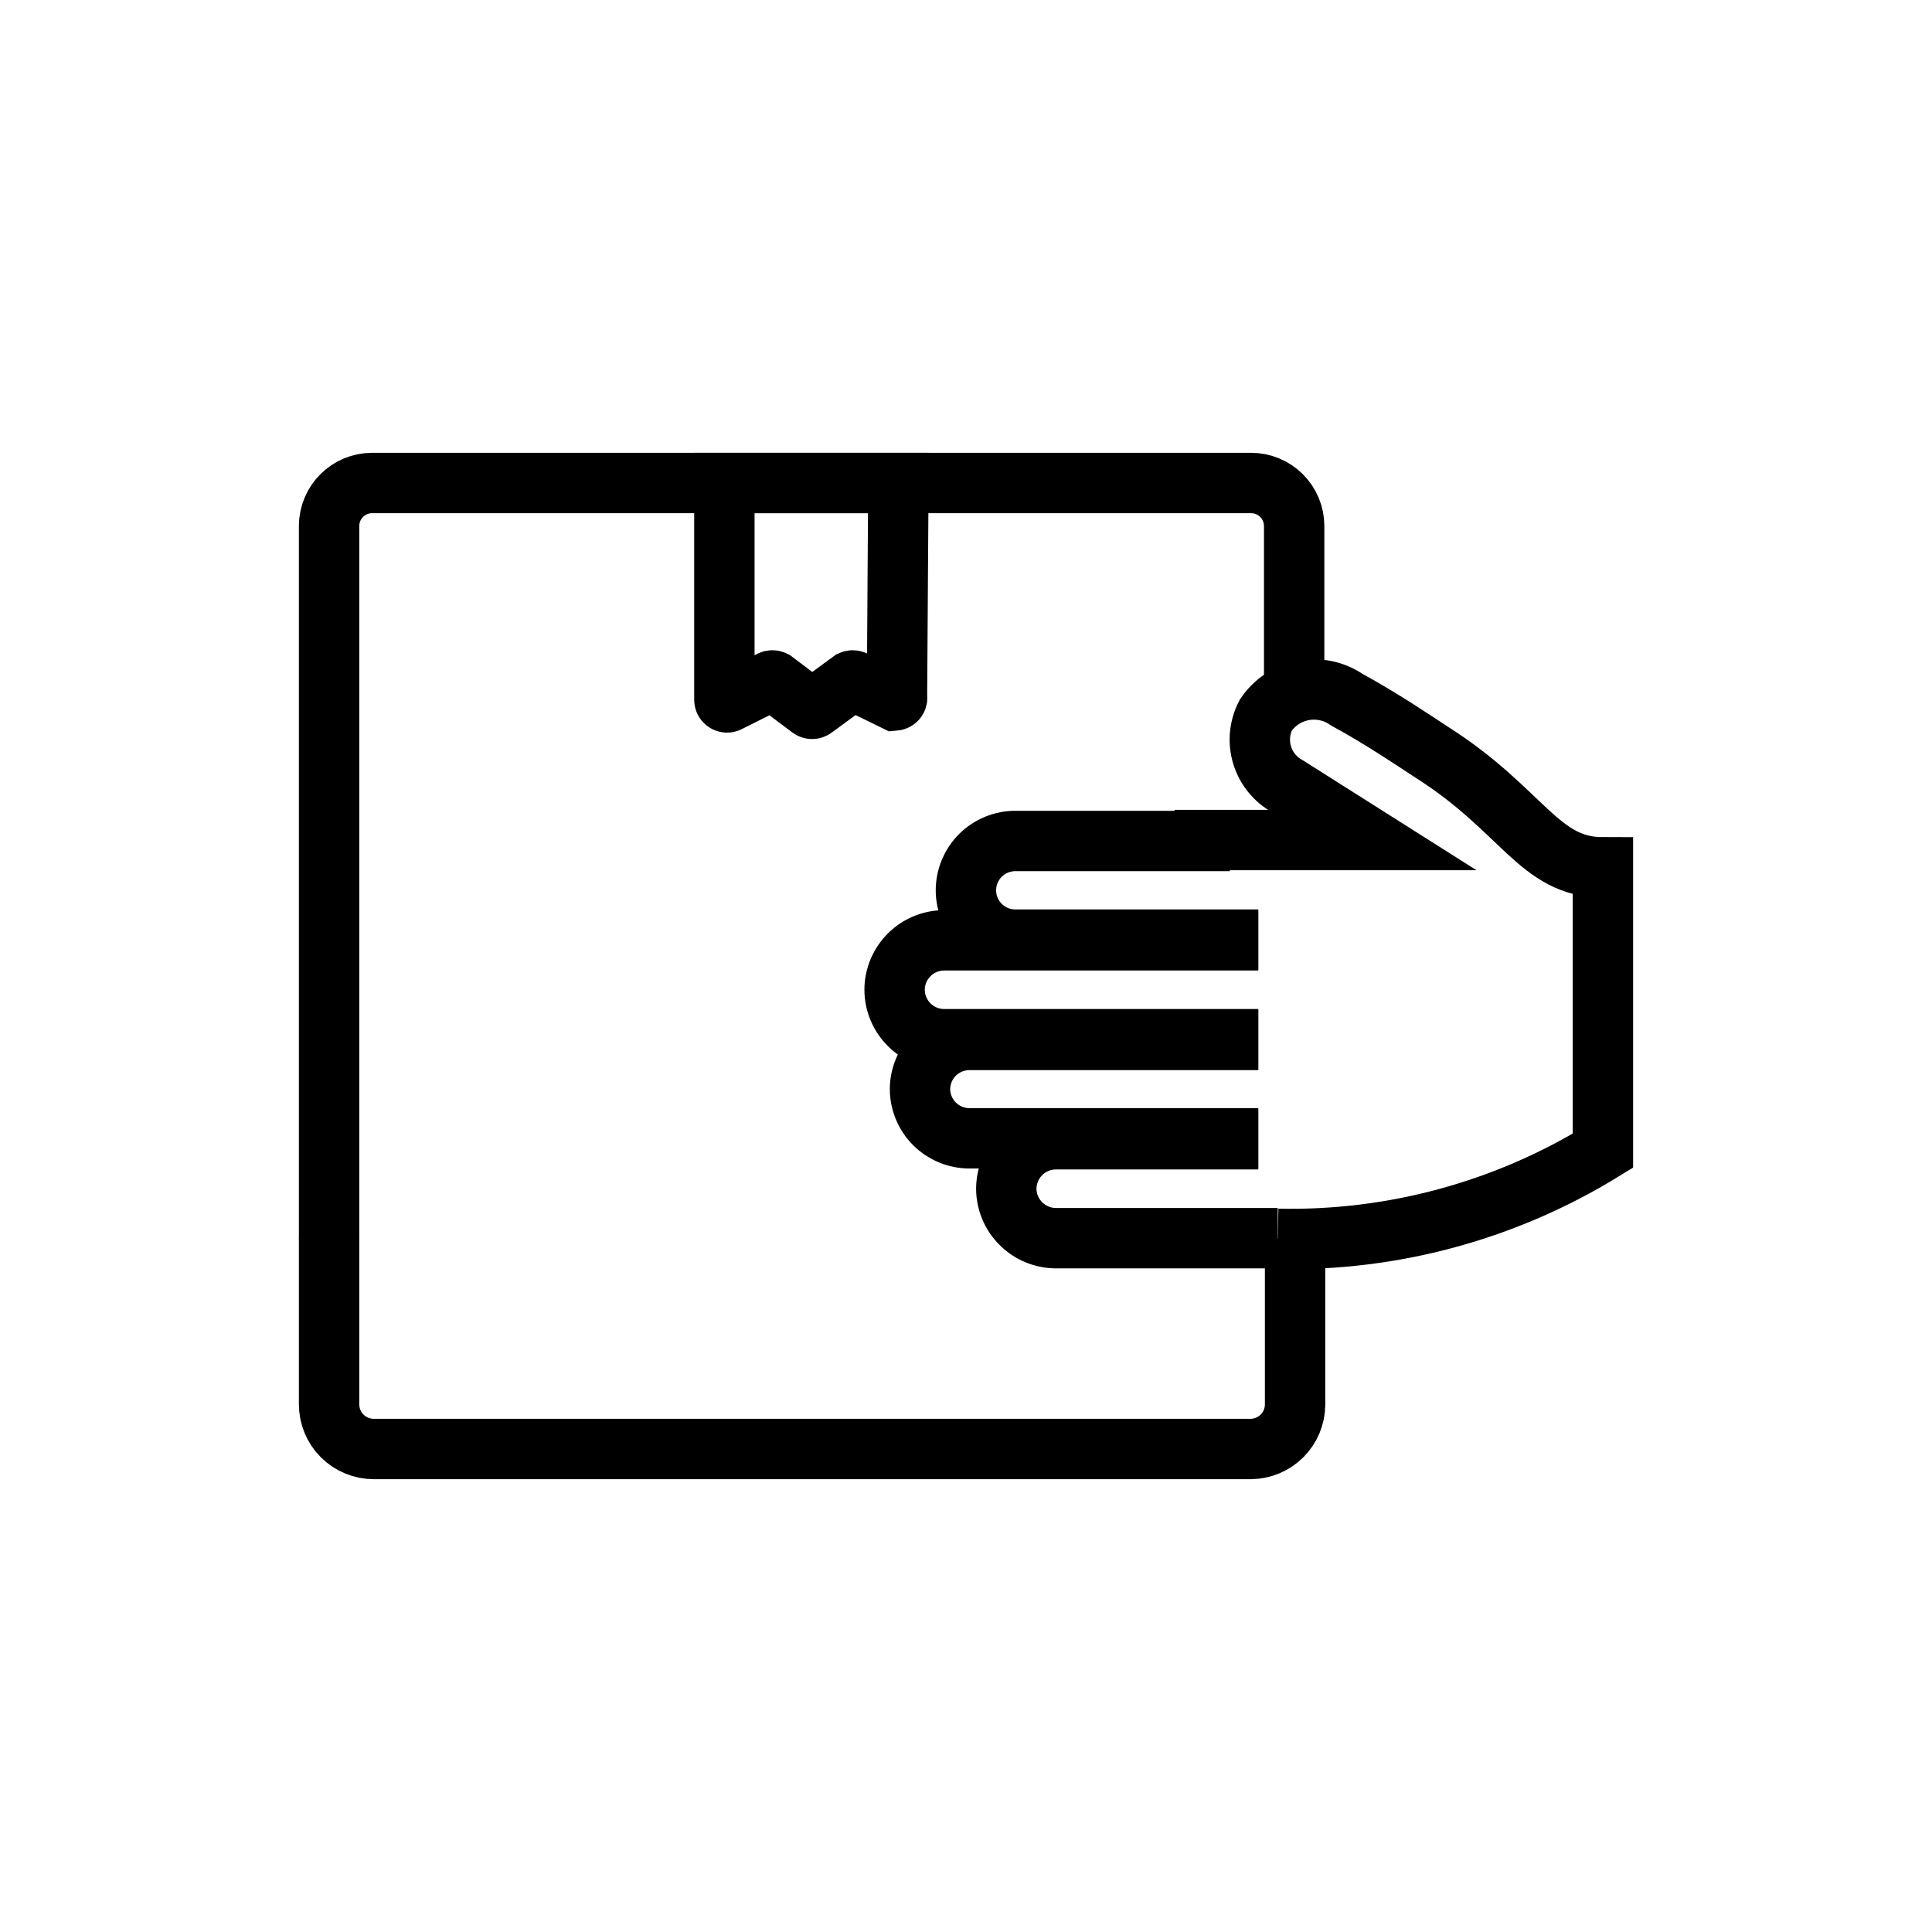 <svg width="48" height="48" viewBox="0 0 48 48" fill="none" xmlns="http://www.w3.org/2000/svg">
    <path d="M31.745 30.779C34.593 30.841 37.398 30.081 39.824 28.589V21.549C38.235 21.549 37.84 20.132 35.584 18.697C35.247 18.478 34.308 17.84 33.464 17.386C33.307 17.277 33.13 17.201 32.944 17.161C32.758 17.122 32.565 17.119 32.378 17.154C32.191 17.19 32.012 17.262 31.853 17.366C31.694 17.471 31.557 17.606 31.45 17.764V17.764C31.29 18.071 31.256 18.428 31.357 18.759C31.457 19.09 31.684 19.369 31.987 19.535L34.096 20.87H29.182" stroke="currentColor" stroke-width="1.5" stroke-miterlimit="10"/>
    <path d="M31.261 28.305H26.229C25.904 28.307 25.593 28.436 25.363 28.666C25.132 28.897 25.003 29.208 25.001 29.533V29.533C25.003 29.859 25.132 30.17 25.363 30.4C25.593 30.63 25.904 30.76 26.229 30.762H31.745" stroke="currentColor" stroke-width="1.5" stroke-miterlimit="10"/>
    <path d="M31.261 25.837H24.086C23.761 25.837 23.45 25.965 23.219 26.194C22.989 26.423 22.859 26.734 22.857 27.059V27.059C22.859 27.384 22.989 27.695 23.219 27.924C23.45 28.153 23.761 28.281 24.086 28.281H31.261" stroke="currentColor" stroke-width="1.5" stroke-miterlimit="10"/>
    <path d="M31.261 23.362H23.472C23.309 23.361 23.148 23.391 22.997 23.452C22.846 23.513 22.709 23.603 22.593 23.718C22.478 23.832 22.386 23.968 22.322 24.117C22.259 24.267 22.226 24.428 22.226 24.591V24.591C22.227 24.916 22.357 25.227 22.587 25.457C22.817 25.688 23.129 25.817 23.454 25.819H31.261" stroke="currentColor" stroke-width="1.5" stroke-miterlimit="10"/>
    <path d="M30.553 20.894H25.238C25.075 20.892 24.914 20.923 24.764 20.984C24.614 21.045 24.477 21.135 24.361 21.249C24.246 21.363 24.155 21.5 24.092 21.649C24.03 21.799 23.998 21.96 23.998 22.122V22.122C23.999 22.447 24.129 22.758 24.359 22.987C24.59 23.216 24.901 23.345 25.226 23.345H31.261" stroke="currentColor" stroke-width="1.5" stroke-miterlimit="10"/>
    <path d="M8.176 30.779V13.063C8.178 12.783 8.289 12.514 8.487 12.315C8.685 12.116 8.953 12.003 9.233 12H31.084C31.367 12 31.639 12.113 31.84 12.313C32.04 12.514 32.153 12.785 32.153 13.069V17.203" stroke="currentColor" stroke-width="1.5" stroke-miterlimit="10"/>
    <path d="M32.176 30.774V34.907C32.172 35.196 32.055 35.471 31.851 35.675C31.647 35.879 31.372 35.995 31.084 36H9.287C8.992 36 8.71 35.883 8.501 35.675C8.293 35.467 8.176 35.184 8.176 34.89V30.756" stroke="currentColor" stroke-width="1.5" stroke-miterlimit="10"/>
    <path d="M22.225 17.404L21.221 16.913C21.21 16.908 21.198 16.905 21.186 16.905C21.174 16.905 21.162 16.908 21.151 16.913L20.218 17.598C20.206 17.607 20.191 17.612 20.176 17.612C20.161 17.612 20.147 17.607 20.135 17.598L19.225 16.913C19.215 16.908 19.202 16.905 19.19 16.905C19.178 16.905 19.166 16.908 19.155 16.913L18.092 17.445C18.082 17.45 18.07 17.452 18.059 17.452C18.048 17.451 18.037 17.448 18.028 17.442C18.018 17.436 18.01 17.428 18.005 17.418C18 17.408 17.997 17.397 17.997 17.386V12H22.32L22.285 17.315C22.288 17.325 22.29 17.335 22.289 17.346C22.287 17.356 22.284 17.366 22.278 17.375C22.272 17.383 22.264 17.39 22.255 17.395C22.246 17.401 22.236 17.403 22.225 17.404V17.404Z" stroke="currentColor" stroke-width="1.5" stroke-miterlimit="10"/>
</svg>
